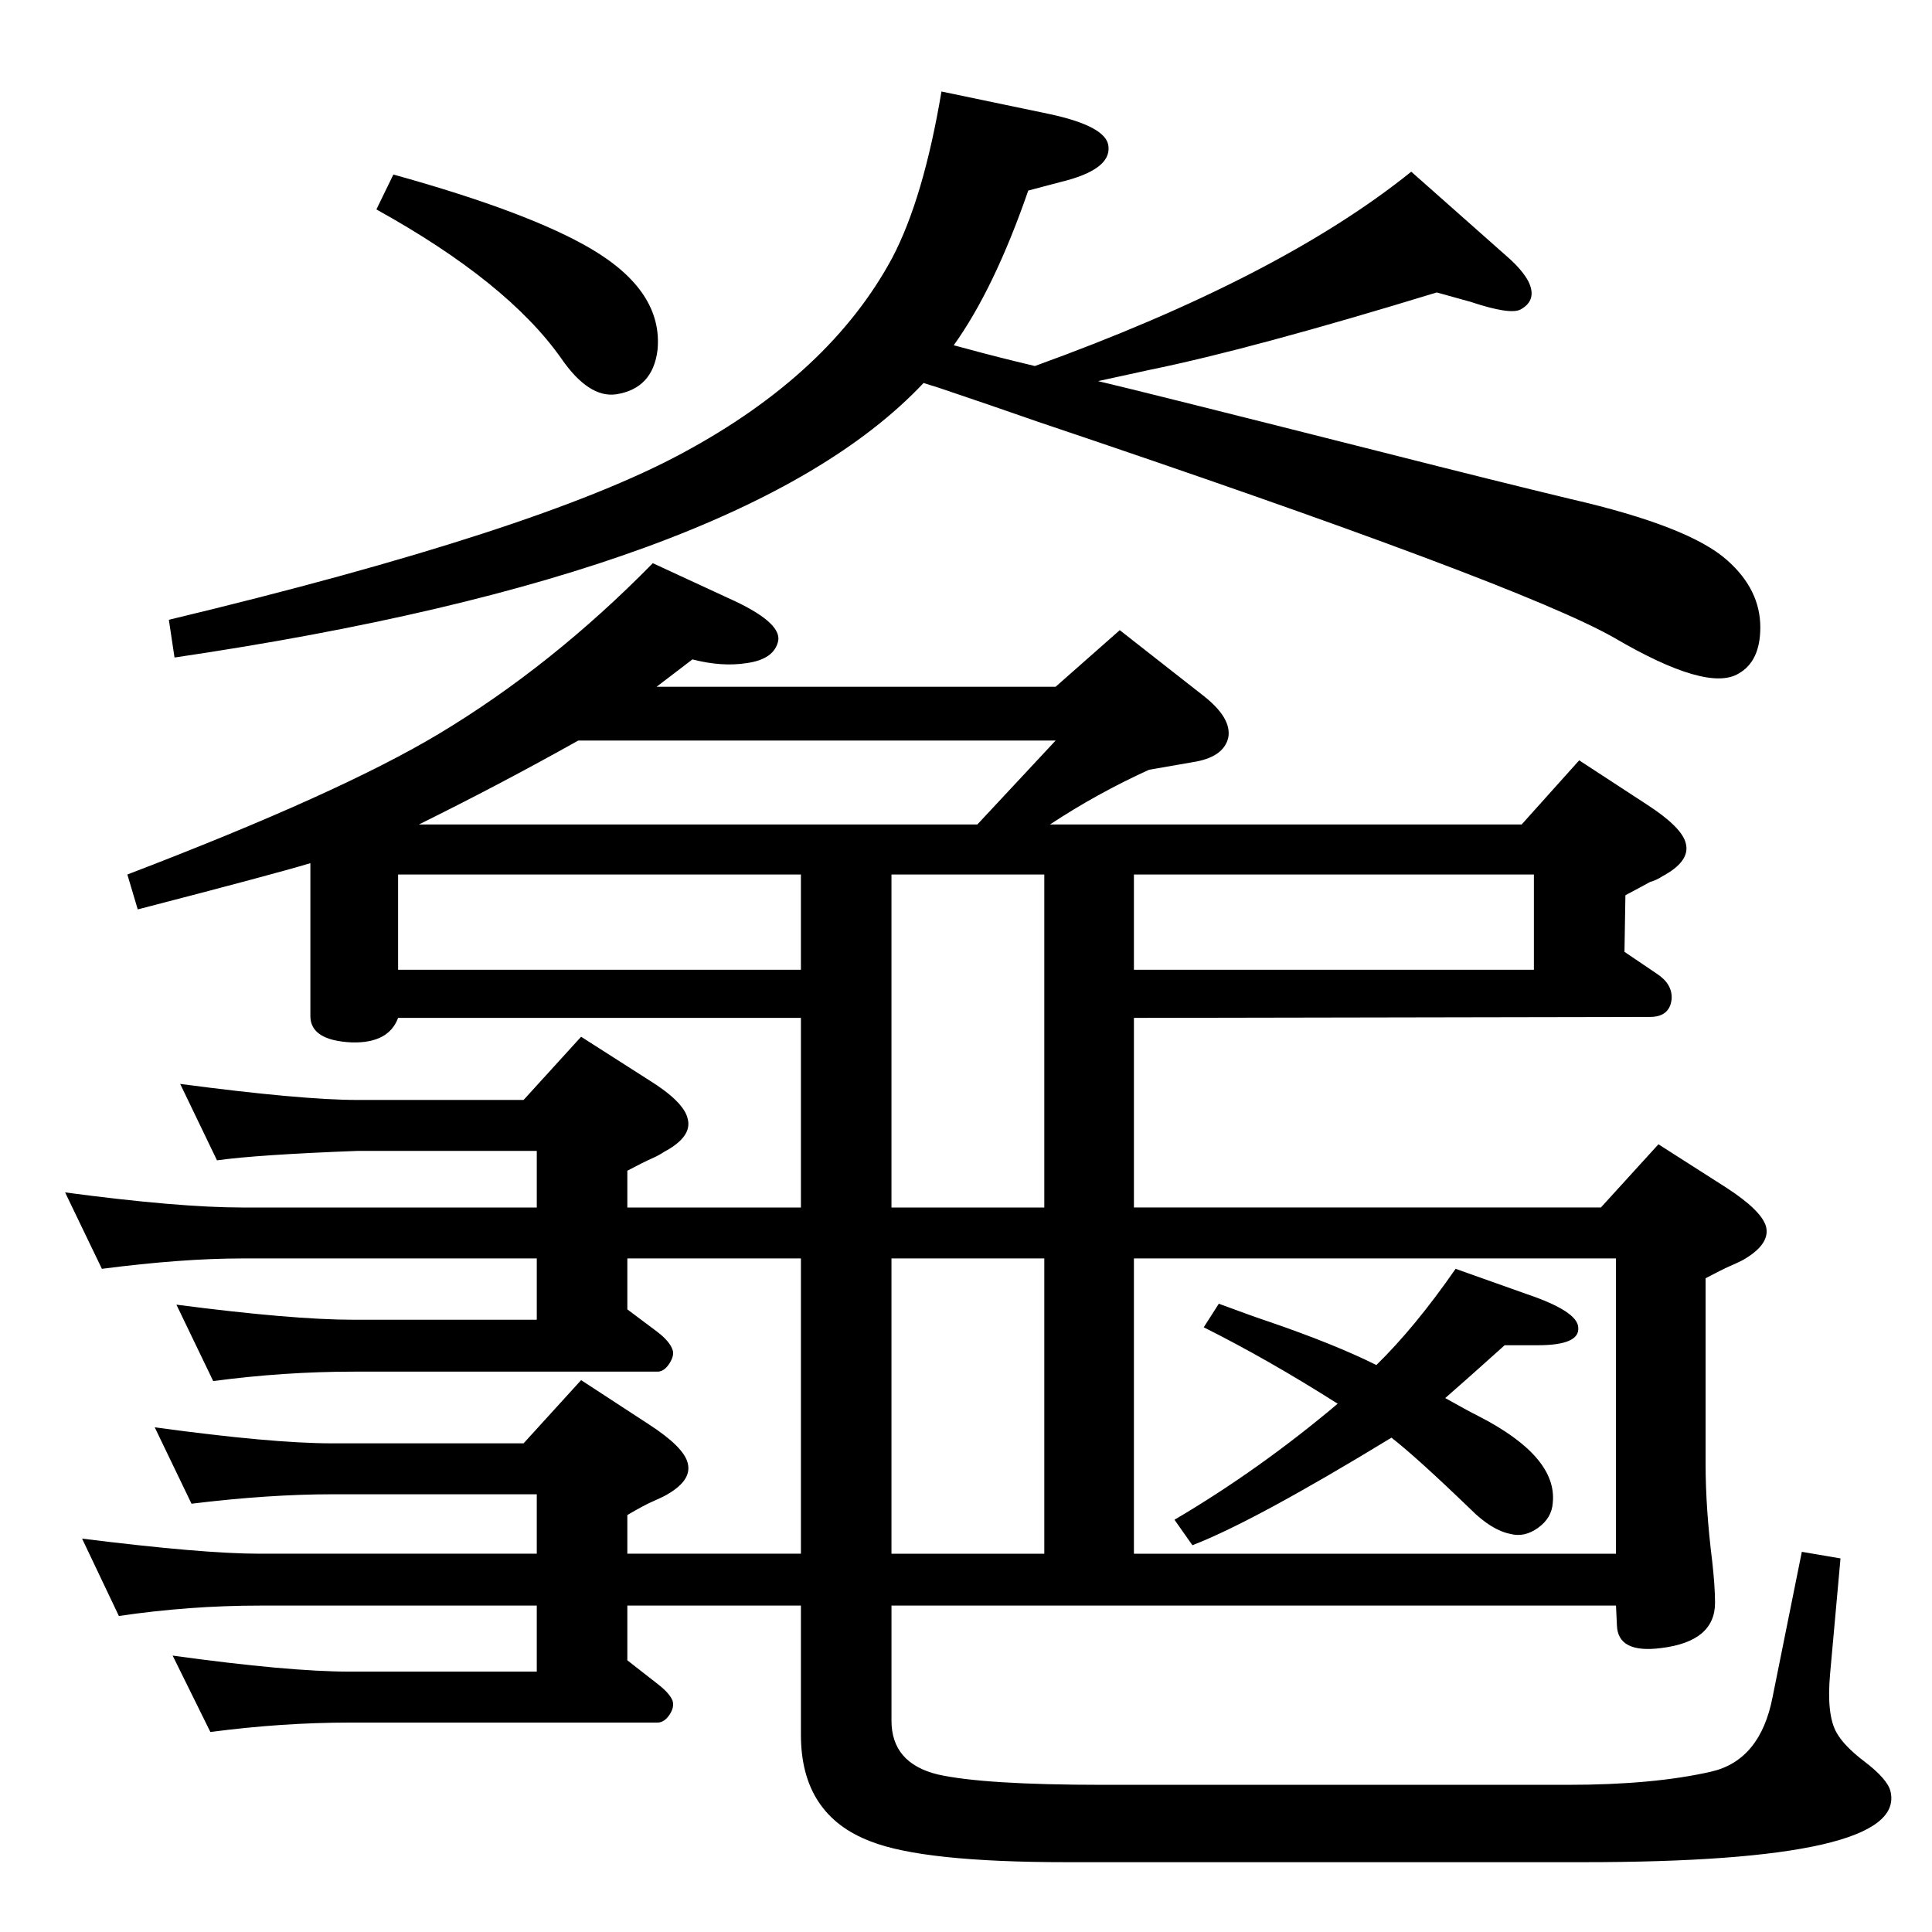 <?xml version="1.0" standalone="no"?>
<!DOCTYPE svg PUBLIC "-//W3C//DTD SVG 1.1//EN" "http://www.w3.org/Graphics/SVG/1.1/DTD/svg11.dtd" >
<svg xmlns="http://www.w3.org/2000/svg" xmlns:xlink="http://www.w3.org/1999/xlink" version="1.1" viewBox="0 0 2048 2048">
  <g transform="matrix(1 0 0 -1 0 2048)">
   <path fill="currentColor"
d="M1164 1644q47 -11 304 -76q118 -30 197 -49q126 -29 166 -65q35 -31 35 -71q0 -36 -23 -49q-33 -20 -132 38q-100 57 -611 229l-52 18l-53 18l-16 5q-190 -202 -794 -291l-6 40q392 94 545 177q156 84 222 207q33 63 52 176l115 -24q60 -13 62 -34q3 -25 -51 -38l-34 -9
q-36 -104 -79 -164l15 -4q29 -8 71 -18q260 94 399 206l105 -93q13 -12 19 -23q10 -20 -8 -30q-11 -6 -53 8l-36 10q-196 -60 -304 -82q-27 -6 -55 -12zM417 1863q144 -40 210 -79q76 -45 70 -107q-5 -41 -44 -47q-29 -4 -58 38q-57 81 -196 158zM1532 566q23 -13 35 -19
q84 -43 79 -92q-1 -16 -15.5 -26.5t-29.5 -6.5q-20 4 -42 26q-57 55 -84 76q-146 -89 -211 -114l-19 27q90 53 173 123q-74 47 -142 81l16 25q35 -13 53 -19q70 -24 114 -46q41 40 84 102l76 -27q53 -18 54 -35q2 -19 -43 -19h-35l-38 -34zM692 1451l80 -37q56 -25 53 -45
q-4 -20 -34 -24q-26 -4 -57 4l-38 -29h423l68 60l88 -69q31 -24 27 -45q-5 -21 -38 -26l-46 -8q-55 -25 -105 -58h500l61 68l72 -47q37 -24 41 -41q5 -19 -25 -35q-6 -4 -13 -6q-9 -5 -26 -14l-1 -60l34 -23q17 -11 16 -27q-2 -19 -23 -19l-547 -1v-201h495l61 67l72 -46
q37 -24 42 -41q5 -19 -25 -36q-6 -3 -13 -6q-9 -4 -26 -13v-197q0 -47 7 -103q3 -27 3 -44q0 -41 -57 -48q-46 -6 -47 24l-1 21h-768v-122q0 -45 49 -57q49 -11 175 -11h493q91 0 152 14q52 12 65 79l31 154l41 -7l-11 -122q-4 -44 7 -63q8 -14 29 -30q25 -19 28 -32
q18 -75 -326 -75h-547q-152 0 -208 22q-74 28 -74 113v137h-184v-58l32 -25q13 -10 16 -18q2 -7 -3.5 -15t-12.5 -8h-326q-72 0 -148 -10l-40 81q123 -17 188 -17h198v70h-294q-74 0 -149 -11l-39 82q128 -16 188 -16h294v63h-217q-67 0 -149 -10l-39 81q124 -17 188 -17
h203l61 67l72 -47q37 -24 41 -41q5 -19 -25 -35q-6 -3 -13 -6q-9 -4 -26 -14v-41h184v313h-184v-54l32 -24q13 -10 16 -19q2 -6 -3.5 -14.5t-12.5 -8.5h-322q-74 0 -149 -10l-39 81q123 -16 188 -16h194v65h-312q-64 0 -149 -11l-39 81q120 -16 188 -16h312v60h-190
q-106 -4 -149 -10l-39 81q129 -17 188 -17h176l61 67l72 -46q37 -23 41 -41q5 -19 -25 -35q-6 -4 -13 -7q-9 -4 -26 -13v-39h184v201h-427q-10 -27 -49 -26q-44 2 -44 28v162q-40 -12 -183 -49l-11 37q225 86 330 149q120 72 227 181zM1036 1174l83 89h-506
q-82 -46 -169 -89h592zM945 401h162v313h-162v-313zM945 768h162v353h-162v-353zM1202 401h511v313h-511v-313zM1202 1121v-101h424v101h-424zM849 1020v101h-427v-101h427z" />
  </g>

</svg>
